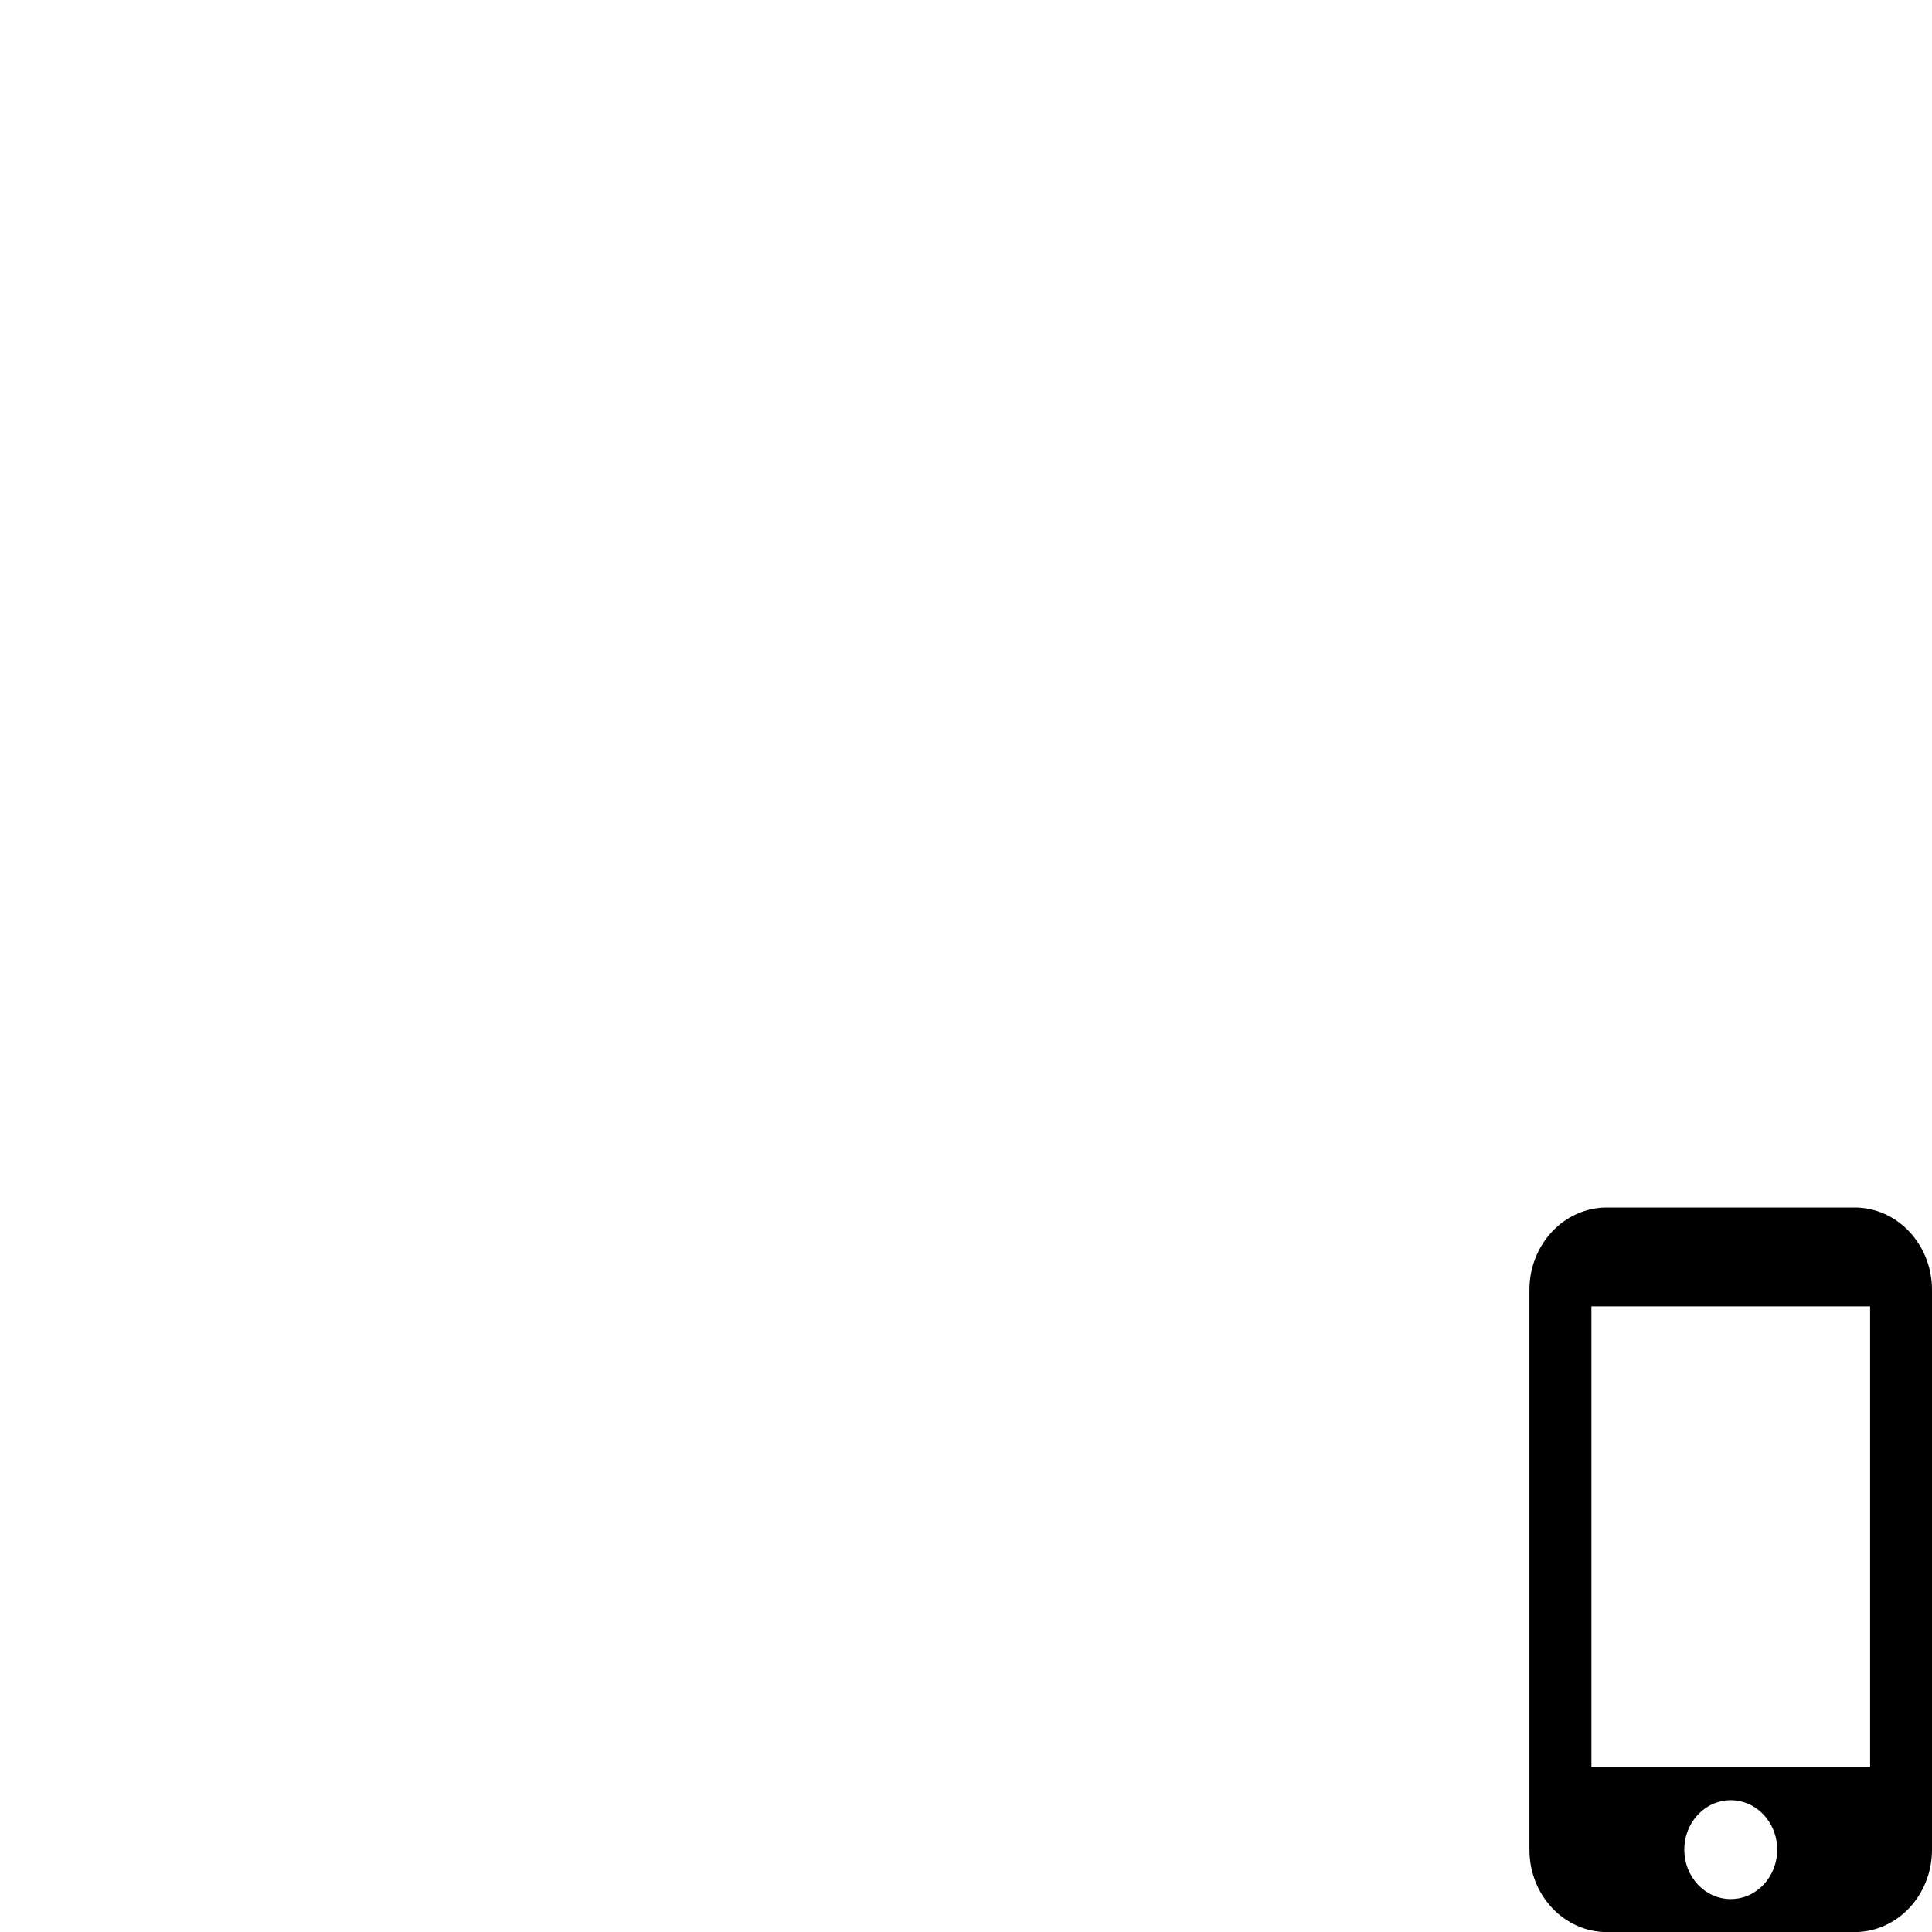 <svg id="svg6" height="24" version="1.1" viewBox="0 0 24 24" width="24" xmlns="http://www.w3.org/2000/svg"><path id="path4" d="m23.038 15h-3.077c-.531 0-.962.458-.962 1.023v6.955c0 .565.431 1.023.962 1.023h3.077c.531 0 .962-.458.962-1.023v-6.955c0-.565-.431-1.023-.962-1.023zm-1.538 8.591c-.319 0-.577-.274-.577-.614 0-.34.258-.614.577-.614.319 0 .577.274.577.614 0 .34-.258.614-.577.614zm1.731-1.636h-3.462v-5.727h3.462z" stroke-width="1"/></svg>
